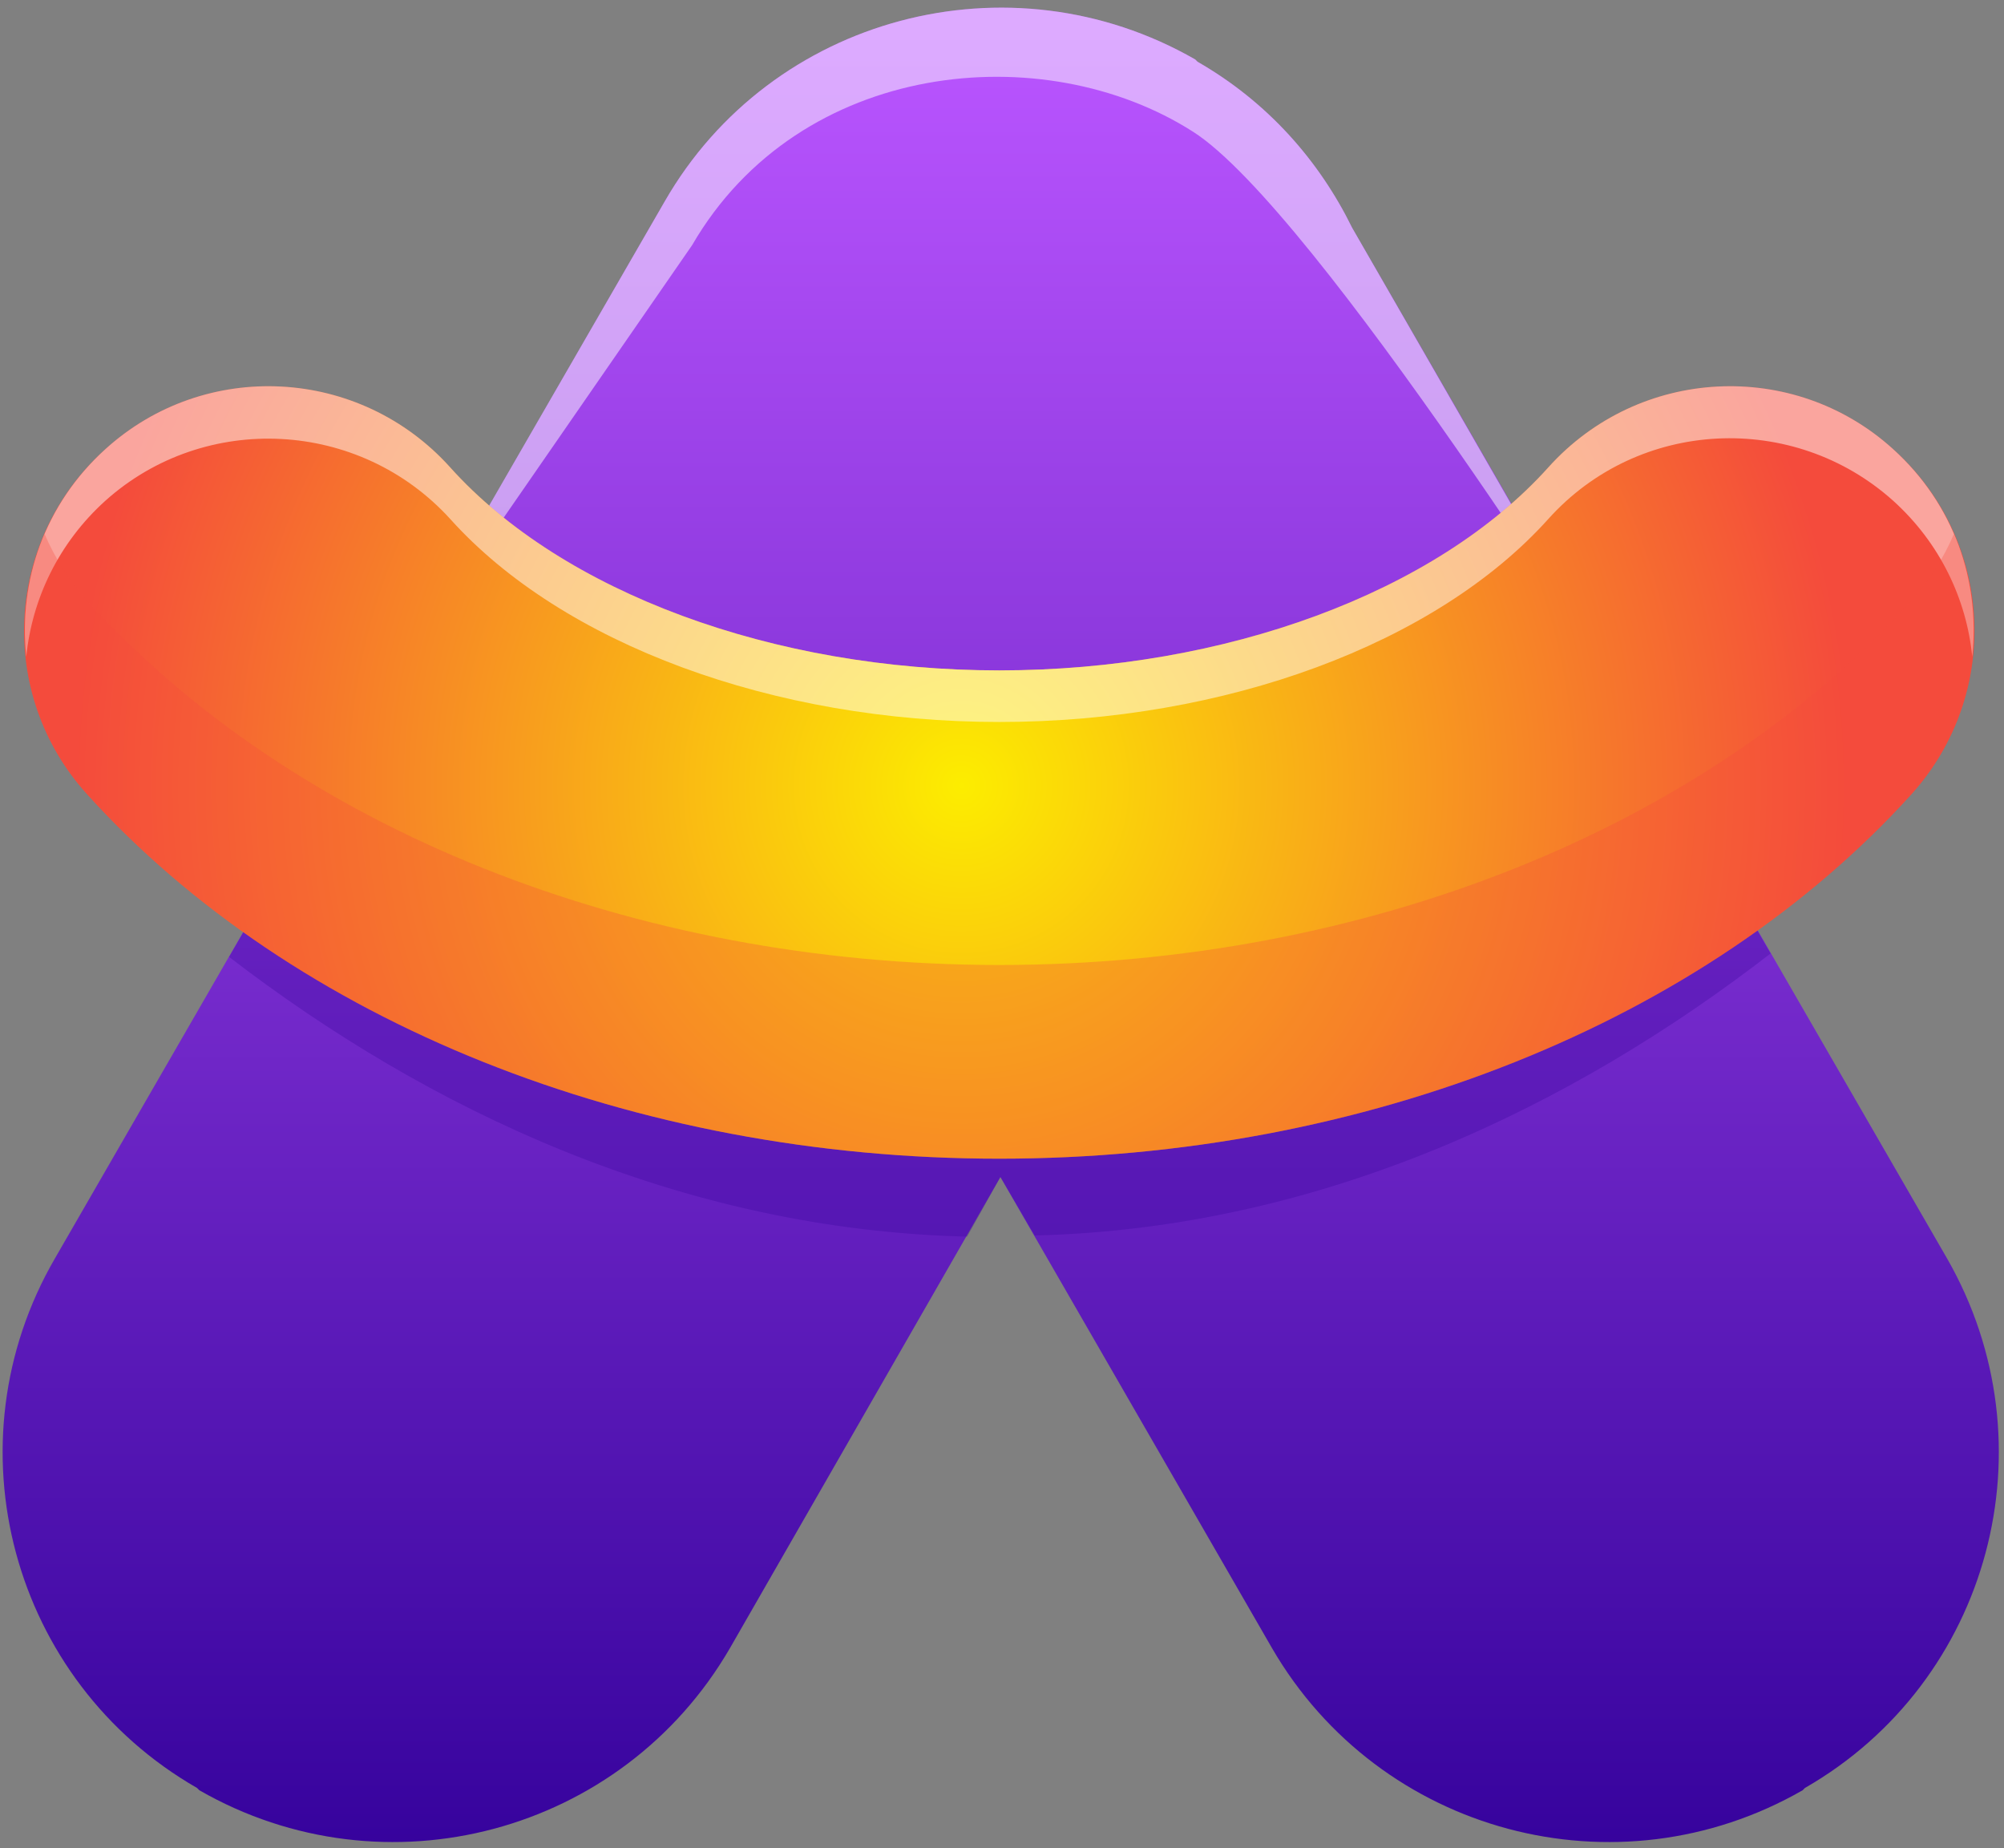 <svg width="257" height="237" viewBox="0 0 257 237" fill="none" xmlns="http://www.w3.org/2000/svg">
<rect x="0" y="0" width="257" height="237" fill="#808080" stroke="none"/>
<path d="M249.695 161.355L173.416 29.227C169.154 20.556 162.541 13.06 153.575 7.916L153.281 7.622C129.472 -6.046 98.902 2.038 85.233 25.847L7.044 161.355C-6.771 185.165 1.459 215.588 25.269 229.256L25.563 229.55C49.372 243.219 79.795 235.135 93.611 211.326L128.296 150.92L163.128 211.326C176.944 235.135 207.367 243.219 231.176 229.55L231.47 229.256C255.28 215.588 263.363 185.165 249.695 161.355Z" fill="url(#paint0_linear_10_1230)"/>
<g style="mix-blend-mode:overlay" opacity="0.5">
<path d="M88.761 31.432C102.576 7.622 133.881 4.683 152.987 16.882C168.713 26.876 208.69 90.515 208.69 90.515L173.416 29.227C169.154 20.556 162.54 13.06 153.575 7.916L153.281 7.622C129.472 -6.046 98.902 2.038 85.233 25.847L47.902 90.515L88.761 31.432Z" fill="white"/>
</g>
<g style="mix-blend-mode:multiply" opacity="0.3">
<path d="M197.52 70.967C182.823 86.399 156.368 95.952 128.149 95.952C100.077 95.952 73.769 86.546 59.072 71.261L29.384 122.701C54.81 142.248 87.144 157.68 124.034 158.562L128.296 150.92L132.705 158.415C169.448 157.533 201.782 141.807 227.061 122.26L197.52 70.967Z" fill="#35029C"/>
</g>
<path d="M128.149 148.569C81.264 148.569 37.614 131.079 11.159 101.832C-0.452 89.045 0.577 69.204 13.51 57.593C26.297 45.983 46.138 47.011 57.749 59.945C72.152 75.965 99.195 85.959 128.149 85.959C157.102 85.959 184.145 75.965 198.548 59.945C210.159 47.011 230 45.983 242.787 57.593C255.72 69.204 256.749 88.898 245.138 101.832C218.683 131.079 175.033 148.569 128.149 148.569Z" fill="url(#paint1_radial_10_1230)"/>
<g style="mix-blend-mode:overlay" opacity="0.5">
<path d="M13.511 64.207C26.298 52.743 46.139 53.772 57.75 66.559C72.153 82.579 99.196 92.573 128.15 92.573C157.103 92.573 184.146 82.579 198.549 66.559C210.16 53.625 230.001 52.743 242.788 64.207C248.814 69.645 252.194 76.847 252.929 84.195C253.958 74.495 250.577 64.648 242.788 57.593C230.001 45.983 210.16 47.011 198.549 59.945C184.146 75.965 157.103 85.959 128.15 85.959C99.196 85.959 72.153 75.965 57.75 59.945C46.139 47.011 26.298 45.983 13.511 57.593C5.722 64.648 2.342 74.495 3.37 84.195C4.105 76.847 7.486 69.645 13.511 64.207Z" fill="white"/>
</g>
<g style="mix-blend-mode:multiply" opacity="0.3">
<path d="M245.139 76.994C218.684 106.242 175.033 123.731 128.149 123.731C81.265 123.731 37.614 106.242 11.159 76.994C8.808 74.349 7.044 71.556 5.721 68.47C1.018 79.346 2.782 92.426 11.159 101.832C37.614 131.08 81.265 148.569 128.149 148.569C175.033 148.569 218.684 131.08 245.139 101.832C253.663 92.426 255.28 79.346 250.577 68.47C249.254 71.556 247.49 74.349 245.139 76.994Z" fill="#F44B3C"/>
</g>
<defs>
<linearGradient id="paint0_linear_10_1230" x1="236.365" y1="4.219" x2="236.369" y2="238.73" gradientUnits="userSpaceOnUse">
<stop stop-color="#BA55FF"/>
<stop offset="1" stop-color="#35029C"/>
</linearGradient>
<radialGradient id="paint1_radial_10_1230" cx="0" cy="0" r="1" gradientUnits="userSpaceOnUse" gradientTransform="translate(123.257 100.744) rotate(-90.001) scale(114.947 114.947)">
<stop stop-color="#FCED00"/>
<stop offset="1" stop-color="#F44B3C"/>
</radialGradient>
</defs>
</svg>
